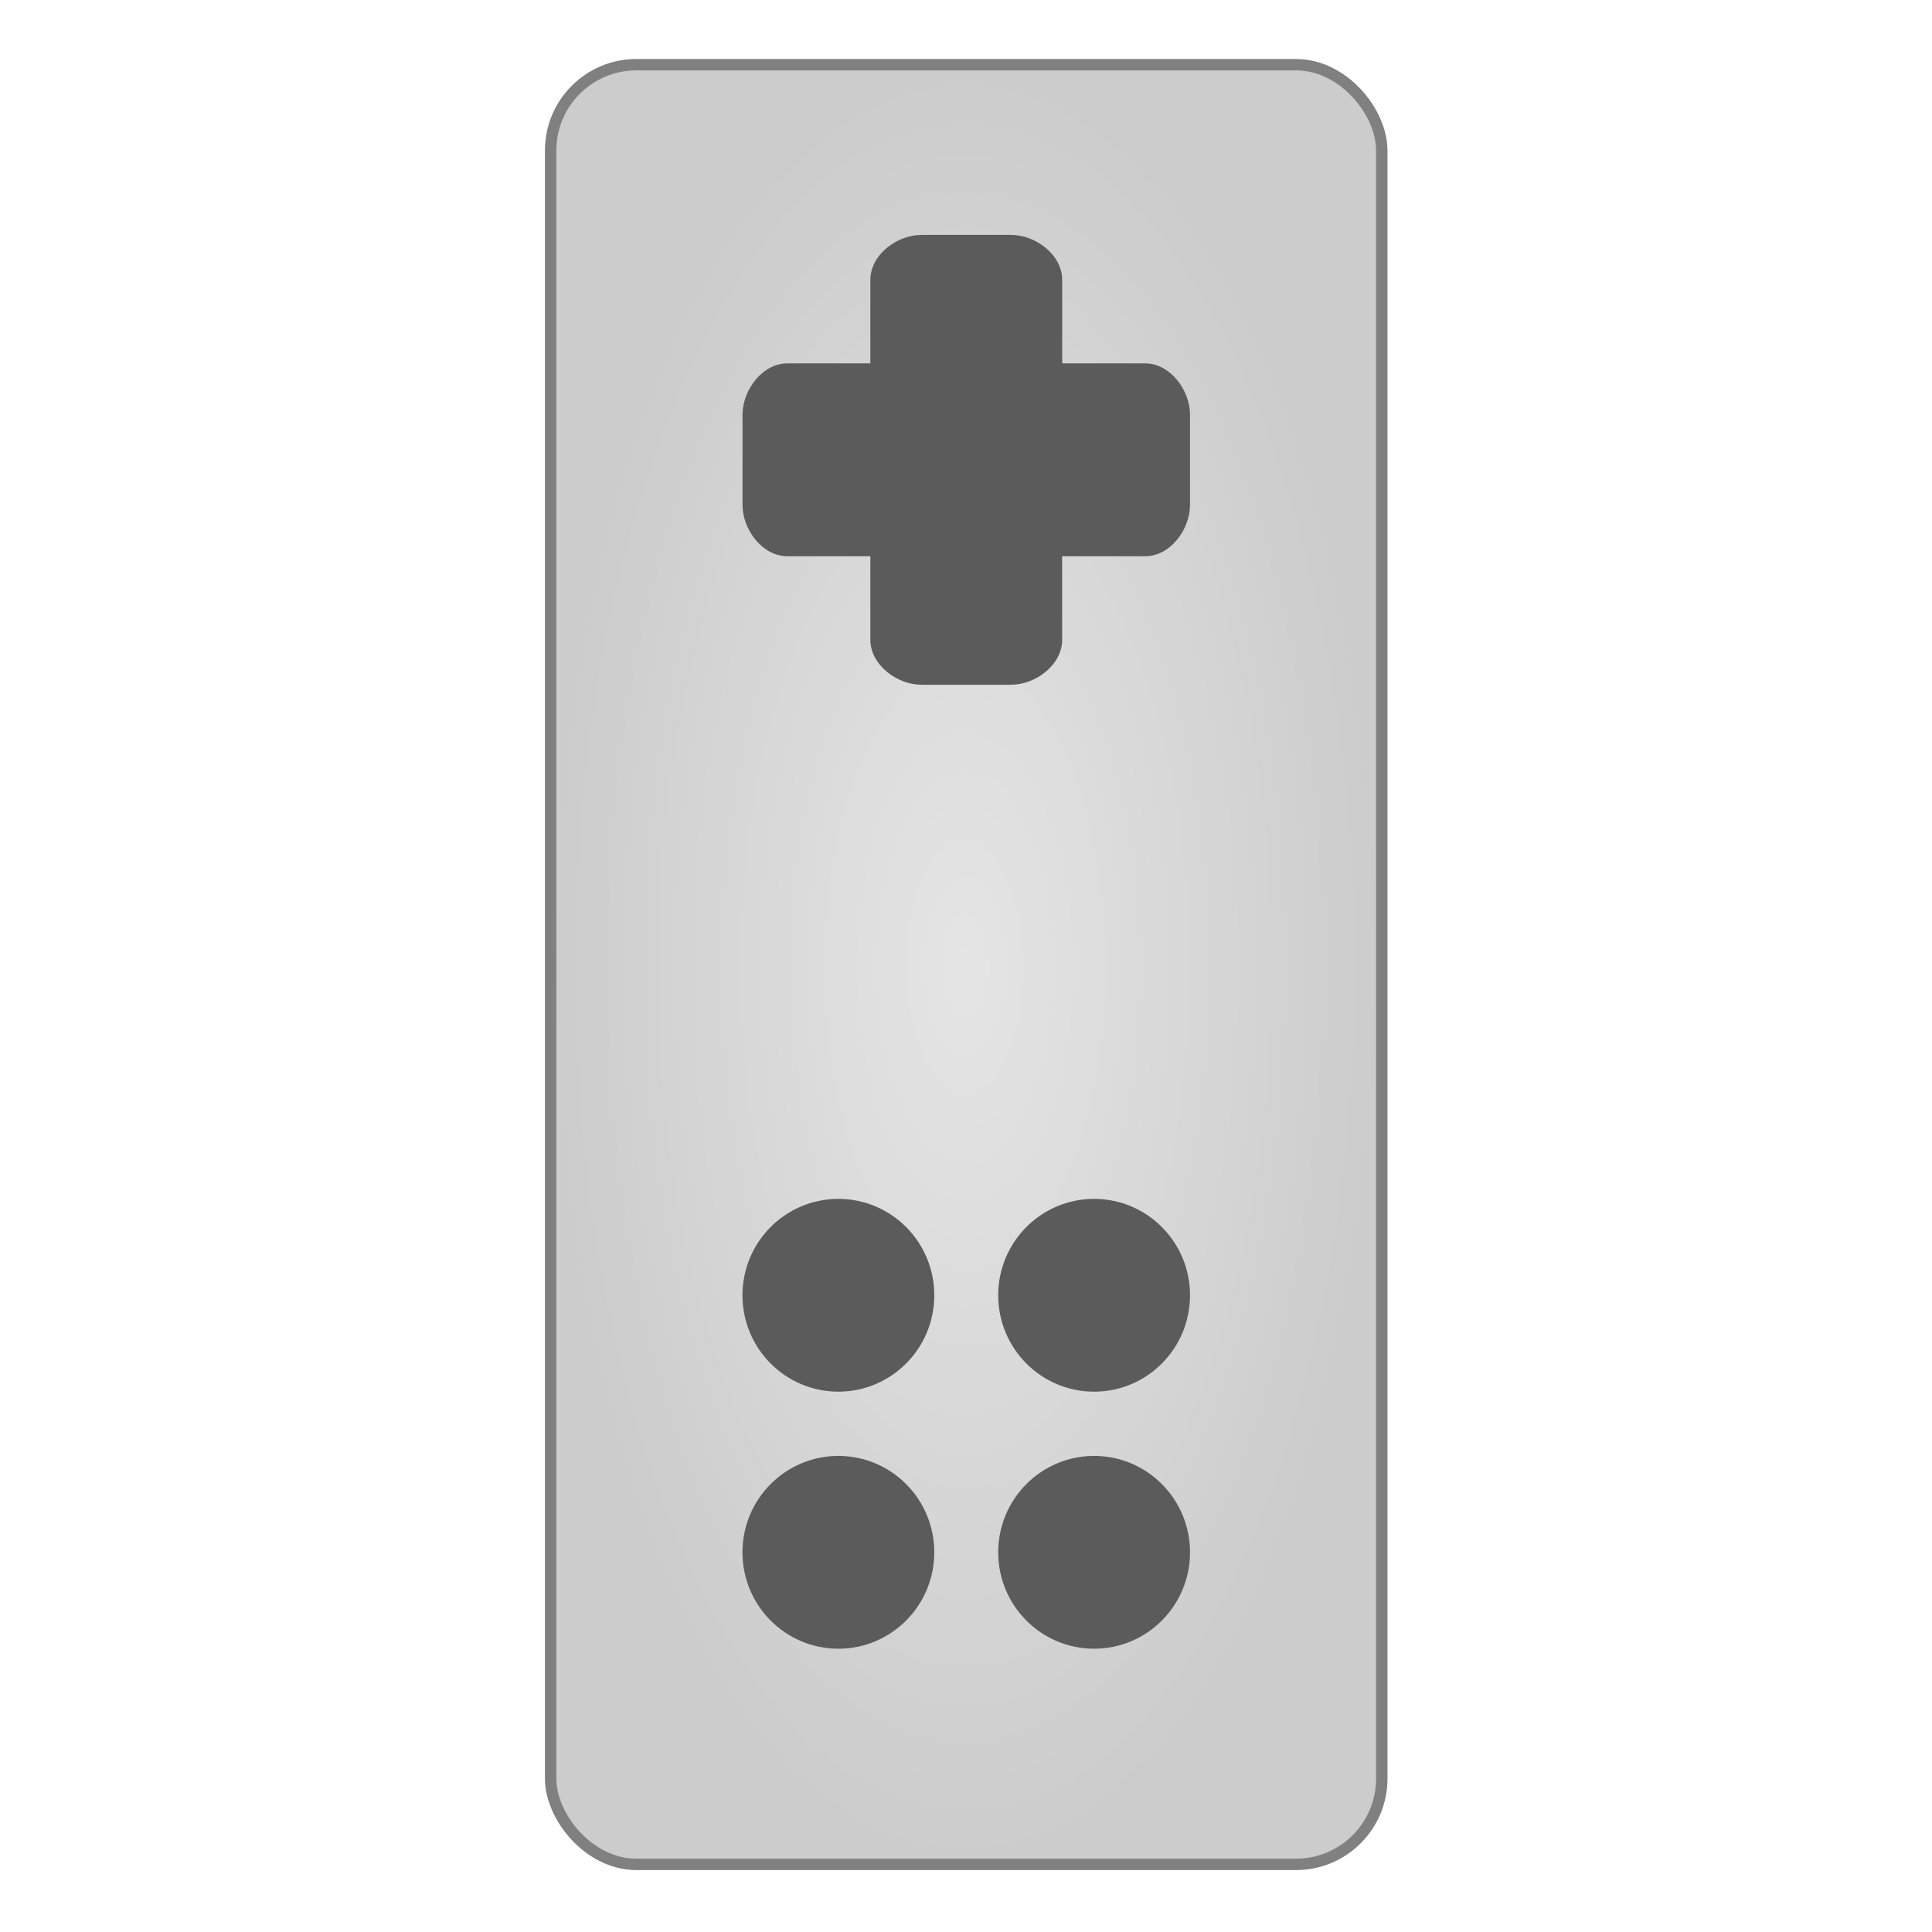 <?xml version="1.0" encoding="UTF-8" standalone="no"?>
<!-- Created with Inkscape (http://www.inkscape.org/) -->

<svg
   xmlns:osb="http://www.openswatchbook.org/uri/2009/osb"
   xmlns:dc="http://purl.org/dc/elements/1.1/"
   xmlns:cc="http://creativecommons.org/ns#"
   xmlns:rdf="http://www.w3.org/1999/02/22-rdf-syntax-ns#"
   xmlns:svg="http://www.w3.org/2000/svg"
   xmlns="http://www.w3.org/2000/svg"
   xmlns:xlink="http://www.w3.org/1999/xlink"
   xmlns:sodipodi="http://sodipodi.sourceforge.net/DTD/sodipodi-0.dtd"
   xmlns:inkscape="http://www.inkscape.org/namespaces/inkscape"
   width="128"
   height="128"
   viewBox="0 0 33.867 33.867"
   version="1.1"
   id="svg4942"
   inkscape:version="0.92.2 5c3e80d, 2017-08-06"
   sodipodi:docname="wiimotedev.svg">
  <defs
     id="defs4936">
    <linearGradient
       inkscape:collect="always"
       id="linearGradient843">
      <stop
         style="stop-color:#e5e5e5;stop-opacity:1"
         offset="0"
         id="stop839" />
      <stop
         style="stop-color:#cccccc;stop-opacity:1"
         offset="1"
         id="stop841" />
    </linearGradient>
    <linearGradient
       id="linearGradient6987"
       osb:paint="solid">
      <stop
         style="stop-color:#77d2fb;stop-opacity:1;"
         offset="0"
         id="stop6985" />
    </linearGradient>
    <radialGradient
       inkscape:collect="always"
       xlink:href="#linearGradient843"
       id="radialGradient845"
       cx="67.733"
       cy="227.205"
       fx="67.733"
       fy="227.205"
       r="29.283"
       gradientTransform="matrix(0.261,0,0,0.566,-0.767,151.512)"
       gradientUnits="userSpaceOnUse" />
  </defs>
  <sodipodi:namedview
     id="base"
     pagecolor="#ffffff"
     bordercolor="#666666"
     borderopacity="1.0"
     inkscape:pageopacity="0.0"
     inkscape:pageshadow="2"
     inkscape:zoom="2.8818539"
     inkscape:cx="131.89938"
     inkscape:cy="46.937604"
     inkscape:document-units="mm"
     inkscape:current-layer="layer1"
     showgrid="false"
     units="px"
     width="128px"
     inkscape:window-width="1600"
     inkscape:window-height="805"
     inkscape:window-x="1"
     inkscape:window-y="0"
     inkscape:window-maximized="0"
     inkscape:measure-start="-293.521,100.415"
     inkscape:measure-end="-294.709,409.978" />
  <g
     inkscape:label="Layer 1"
     inkscape:groupmode="layer"
     id="layer1"
     transform="translate(0,-263.133)">
    <g
       id="g830"
       transform="matrix(0.952,0,0,0.952,0.817,13.417)"
       style="stroke-width:1.051">
      <rect
         ry="1.579"
         y="263.498"
         x="9.281"
         height="33.138"
         width="15.304"
         id="rect905"
         style="opacity:1;fill:url(#radialGradient845);fill-opacity:1;stroke:#808080;stroke-width:0.21;stroke-linecap:round;stroke-linejoin:round;stroke-miterlimit:4;stroke-dasharray:none;stroke-opacity:1"
         rx="1.579" />
      <path
         inkscape:connector-curvature="0"
         style="fill:#5b5b5b;stroke-width:2.366"
         d="m 21.054,269.945 c -2e-6,-0.459 -0.368,-0.947 -0.824,-0.947 l -1.53,2e-5 -2e-5,-1.538 c 0,-0.459 -0.485,-0.828 -0.942,-0.828 l -1.648,2e-5 c -0.457,0 -0.942,0.369 -0.942,0.828 l 1.9e-5,1.538 -1.53,2e-5 c -0.457,0 -0.824,0.488 -0.824,0.947 l 2e-5,1.657 c 4e-6,0.459 0.368,0.947 0.824,0.947 l 1.53,-3e-5 2.1e-5,1.538 c 0,0.459 0.485,0.828 0.942,0.828 l 1.648,-2e-5 c 0.457,-2e-5 0.942,-0.369 0.942,-0.828 l -0.001,-1.538 1.53,-4e-5 c 0.457,9e-5 0.825,-0.487 0.825,-0.946 l -2.2e-5,-1.657 z"
         id="path868" />
      <ellipse
         ry="1.766"
         rx="1.775"
         style="fill:#5b5b5b;stroke-width:2.366"
         cx="290.89"
         cy="-19.288"
         transform="rotate(90)"
         id="circle870" />
      <ellipse
         ry="1.766"
         rx="1.775"
         style="fill:#5b5b5b;stroke-width:2.366"
         cx="286.157"
         cy="-19.288"
         transform="rotate(90)"
         id="circle872" />
      <ellipse
         ry="1.766"
         rx="1.775"
         style="fill:#5b5b5b;stroke-width:2.366"
         cx="290.89"
         cy="-14.579"
         transform="rotate(90)"
         id="circle874" />
      <ellipse
         ry="1.766"
         rx="1.775"
         style="fill:#5b5b5b;stroke-width:2.366"
         cx="286.157"
         cy="-14.579"
         transform="rotate(90)"
         id="circle876" />
    </g>
  </g>
</svg>
